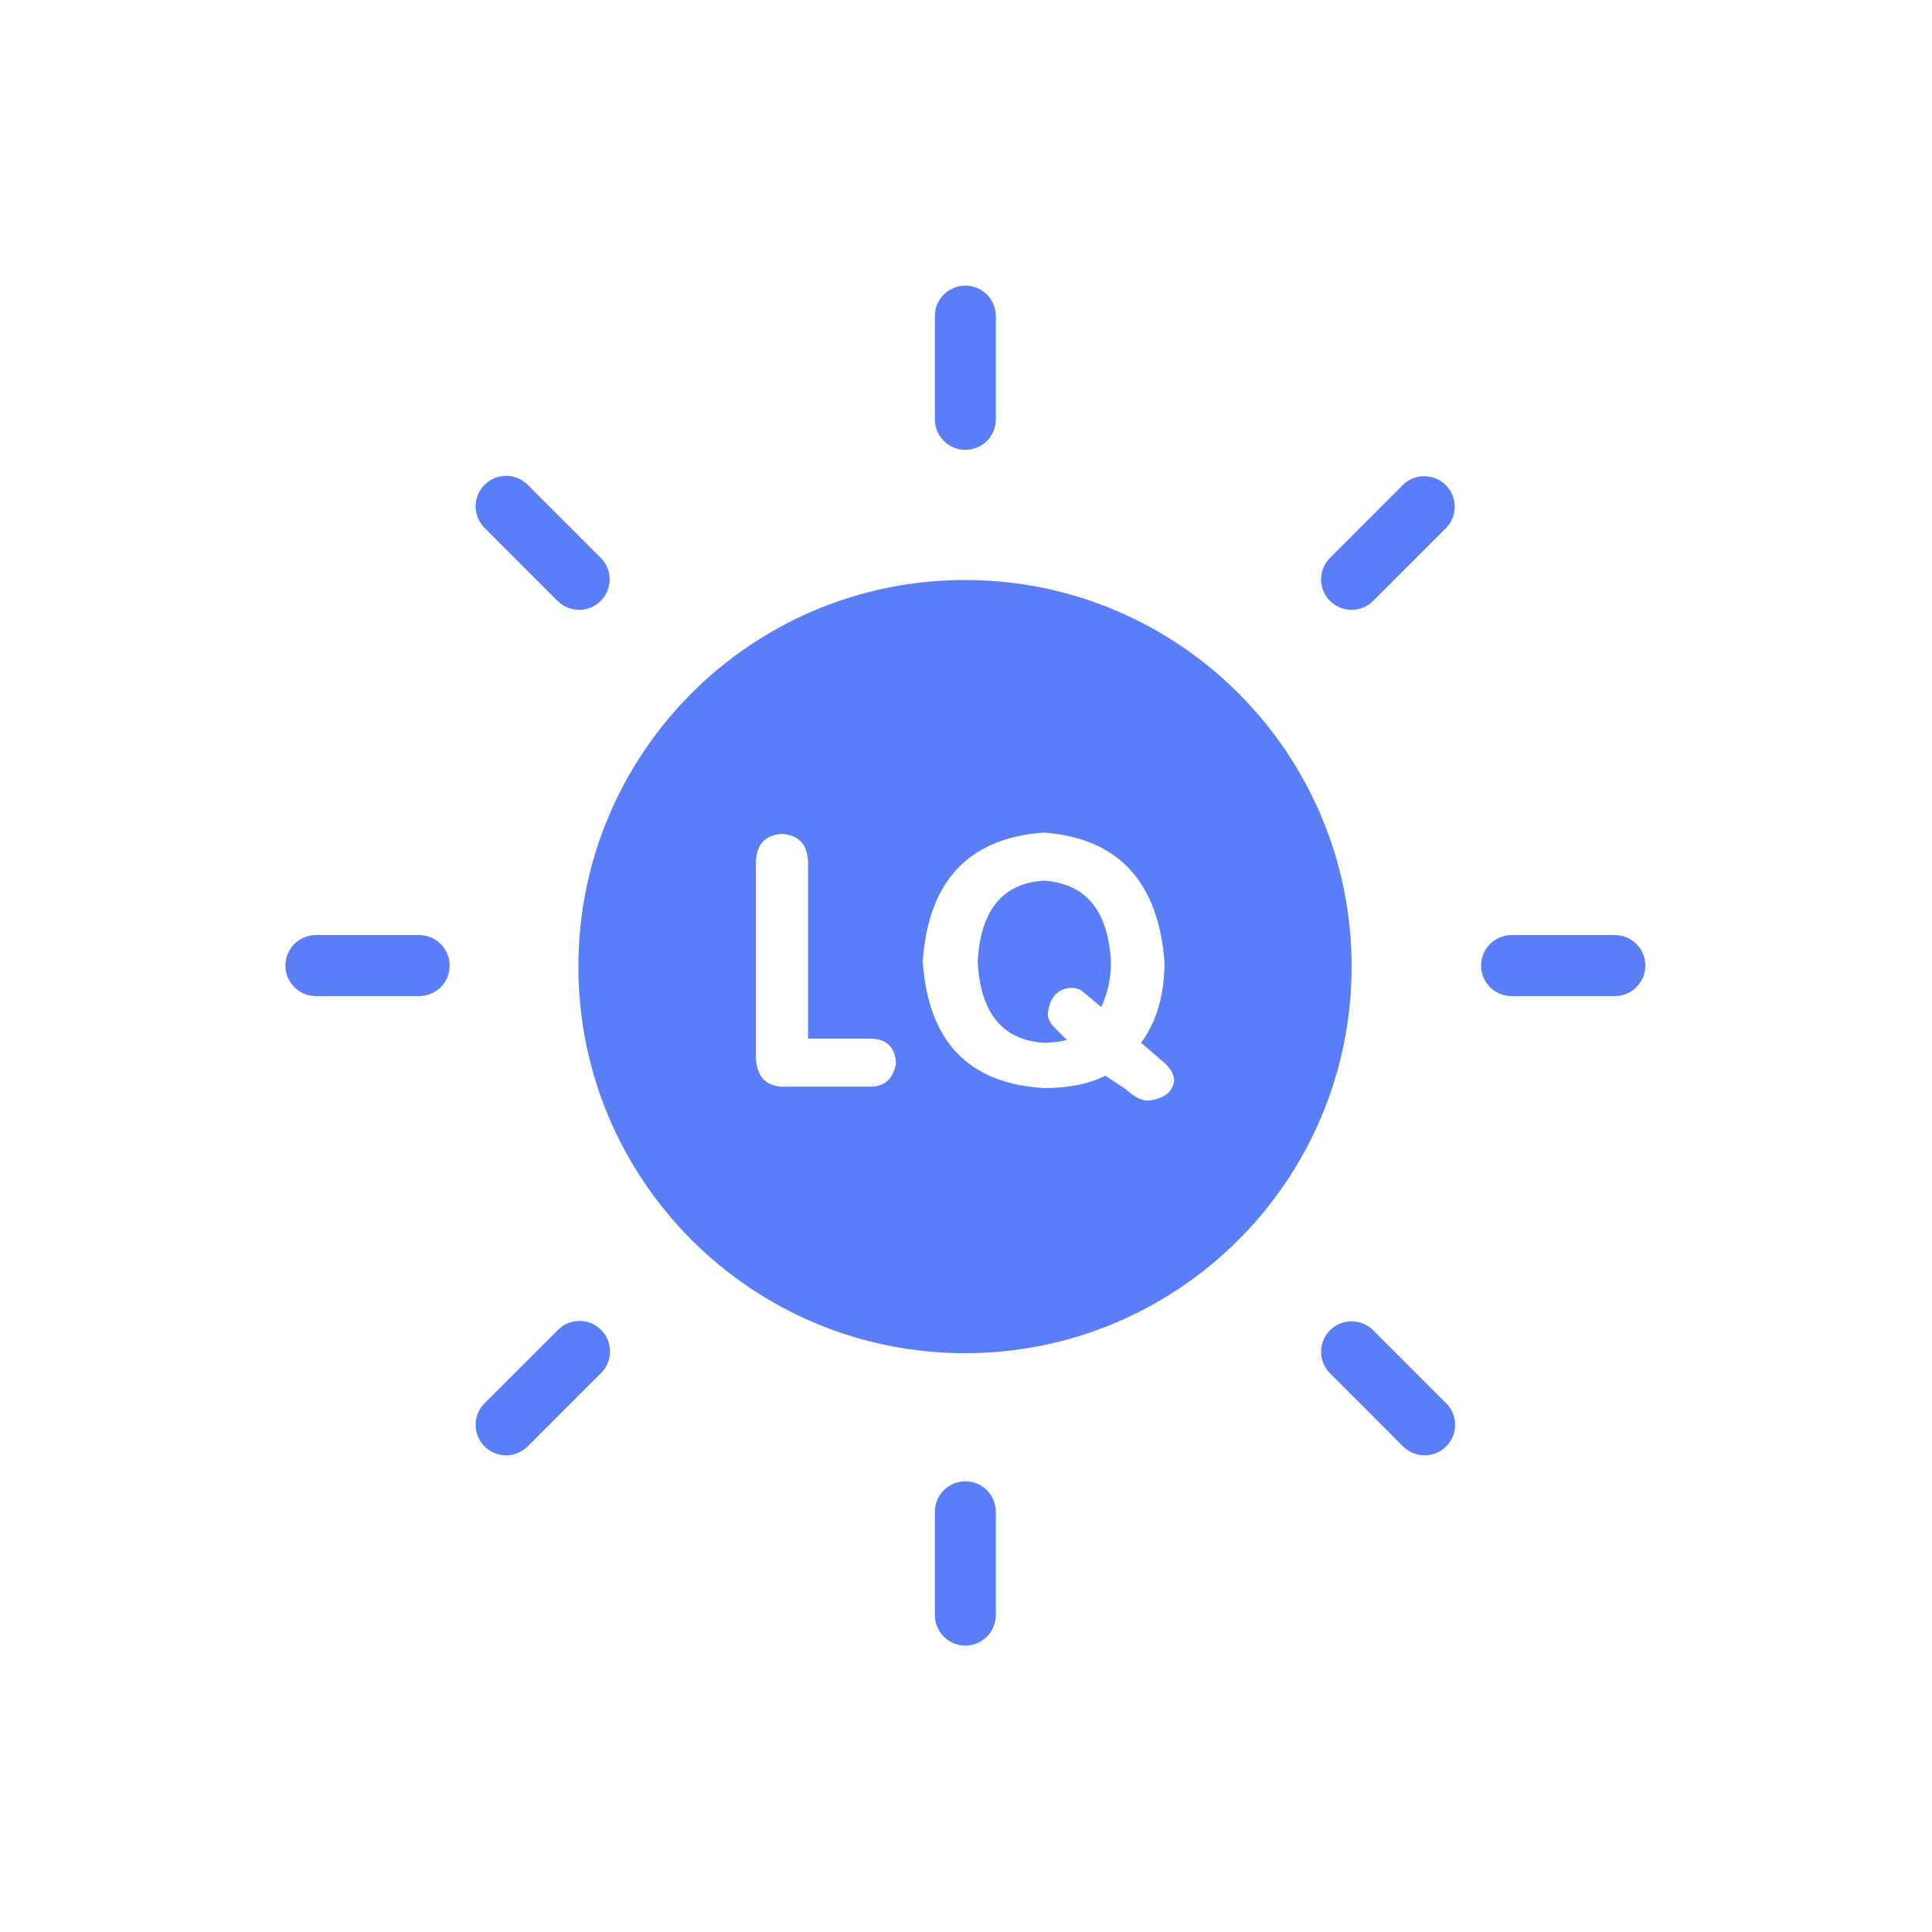 <?xml version="1.0" encoding="UTF-8"?>
<svg width="44px" height="44px" viewBox="0 0 44 44" version="1.1" xmlns="http://www.w3.org/2000/svg" xmlns:xlink="http://www.w3.org/1999/xlink">
    <title>Light quantum</title>
    <g id="Light-quantum" stroke="none" stroke-width="1" fill="none" fill-rule="evenodd">
        <g transform="translate(6.5, 6.5)" fill="#597EF7" fill-rule="nonzero">
            <g>
                <path d="M3.047,16.185 L0.694,16.185 C0.311,16.185 0,15.874 0,15.491 C0,15.107 0.311,14.796 0.694,14.796 L3.047,14.796 C3.43,14.796 3.741,15.107 3.741,15.491 C3.741,15.874 3.43,16.185 3.047,16.185 L3.047,16.185 Z" id="路径"></path>
                <line x1="27.925" y1="15.525" x2="30.278" y2="15.525" id="路径"></line>
                <path d="M30.278,16.185 L27.925,16.185 C27.542,16.185 27.231,15.874 27.231,15.491 C27.231,15.107 27.542,14.796 27.925,14.796 L30.278,14.796 C30.661,14.796 30.972,15.107 30.972,15.491 C30.972,15.874 30.661,16.185 30.278,16.185 Z" id="路径"></path>
                <path d="M15.486,3.745 C15.102,3.745 14.791,3.434 14.791,3.051 L14.791,0.699 C14.791,0.315 15.102,0.005 15.486,0.005 C15.869,0.005 16.18,0.315 16.18,0.699 L16.18,3.051 C16.18,3.434 15.869,3.745 15.486,3.745 Z" id="路径"></path>
                <path d="M15.486,30.977 C15.102,30.977 14.791,30.666 14.791,30.282 L14.791,27.93 C14.791,27.546 15.102,27.236 15.486,27.236 C15.869,27.236 16.18,27.546 16.18,27.93 L16.18,30.282 C16.18,30.467 16.107,30.643 15.977,30.773 C15.846,30.904 15.67,30.977 15.486,30.977 L15.486,30.977 Z" id="路径"></path>
                <line x1="25.945" y1="5.031" x2="24.282" y2="6.695" id="路径"></line>
                <path d="M24.282,7.389 C24.001,7.389 23.748,7.22 23.64,6.96 C23.533,6.701 23.592,6.402 23.791,6.204 L25.454,4.54 C25.727,4.277 26.16,4.281 26.428,4.549 C26.695,4.817 26.699,5.25 26.436,5.522 L24.773,7.186 C24.643,7.316 24.466,7.389 24.282,7.389 Z" id="路径"></path>
                <line x1="6.69" y1="24.287" x2="5.027" y2="25.95" id="路径"></line>
                <path d="M5.027,26.644 C4.746,26.645 4.492,26.475 4.385,26.216 C4.277,25.956 4.337,25.657 4.535,25.459 L6.199,23.796 C6.373,23.615 6.631,23.543 6.874,23.606 C7.117,23.67 7.306,23.859 7.37,24.102 C7.434,24.345 7.361,24.603 7.181,24.777 L5.518,26.441 C5.387,26.571 5.211,26.644 5.027,26.644 L5.027,26.644 Z" id="路径"></path>
                <line x1="5.027" y1="5.031" x2="6.69" y2="6.695" id="路径"></line>
                <path d="M6.69,7.389 C6.506,7.389 6.329,7.316 6.199,7.186 L4.535,5.522 C4.264,5.251 4.264,4.812 4.536,4.54 C4.807,4.269 5.246,4.269 5.518,4.541 L7.181,6.204 C7.379,6.403 7.439,6.701 7.331,6.961 C7.224,7.22 6.971,7.389 6.69,7.389 L6.69,7.389 Z" id="路径"></path>
                <line x1="24.282" y1="24.287" x2="25.945" y2="25.95" id="路径"></line>
                <path d="M25.945,26.644 C25.761,26.644 25.585,26.571 25.454,26.441 L23.791,24.777 C23.615,24.602 23.547,24.346 23.611,24.107 C23.676,23.867 23.863,23.68 24.102,23.616 C24.342,23.552 24.598,23.62 24.773,23.796 L26.436,25.459 C26.635,25.657 26.694,25.956 26.587,26.216 C26.479,26.475 26.226,26.644 25.945,26.644 L25.945,26.644 Z" id="路径"></path>
                <path d="M17.268,13.556 C16.329,13.619 15.829,14.234 15.766,15.402 C15.829,16.57 16.329,17.186 17.268,17.248 C17.447,17.249 17.626,17.228 17.8,17.185 L17.518,16.904 C17.414,16.8 17.362,16.696 17.362,16.591 C17.403,16.216 17.581,16.018 17.894,15.997 C18.011,15.994 18.124,16.039 18.206,16.122 L18.582,16.435 C18.73,16.111 18.805,15.759 18.801,15.402 C18.738,14.234 18.227,13.619 17.268,13.556 Z" id="路径"></path>
                <path d="M15.477,6.709 C10.615,6.709 6.672,10.65 6.672,15.513 C6.672,20.376 10.615,24.318 15.477,24.318 C20.34,24.318 24.282,20.377 24.282,15.513 C24.282,10.649 20.34,6.709 15.477,6.709 Z M13.311,18.249 L11.309,18.249 C10.933,18.229 10.735,18.01 10.715,17.592 L10.715,13.118 C10.735,12.722 10.933,12.514 11.309,12.493 C11.684,12.514 11.882,12.722 11.903,13.118 L11.903,17.154 L13.311,17.154 C13.687,17.154 13.885,17.342 13.906,17.717 C13.843,18.072 13.645,18.249 13.311,18.249 L13.311,18.249 Z M19.677,18.561 C19.531,18.582 19.353,18.498 19.145,18.311 L18.676,17.999 C18.3,18.187 17.831,18.281 17.268,18.28 C15.558,18.176 14.64,17.217 14.515,15.402 C14.64,13.567 15.558,12.587 17.268,12.461 C18.957,12.586 19.875,13.567 20.021,15.402 C20.021,16.153 19.844,16.768 19.489,17.248 L19.958,17.655 C20.146,17.801 20.24,17.957 20.24,18.124 C20.198,18.374 20.01,18.52 19.677,18.562 L19.677,18.561 Z" id="形状"></path>
            </g>
        </g>
    </g>
</svg>
